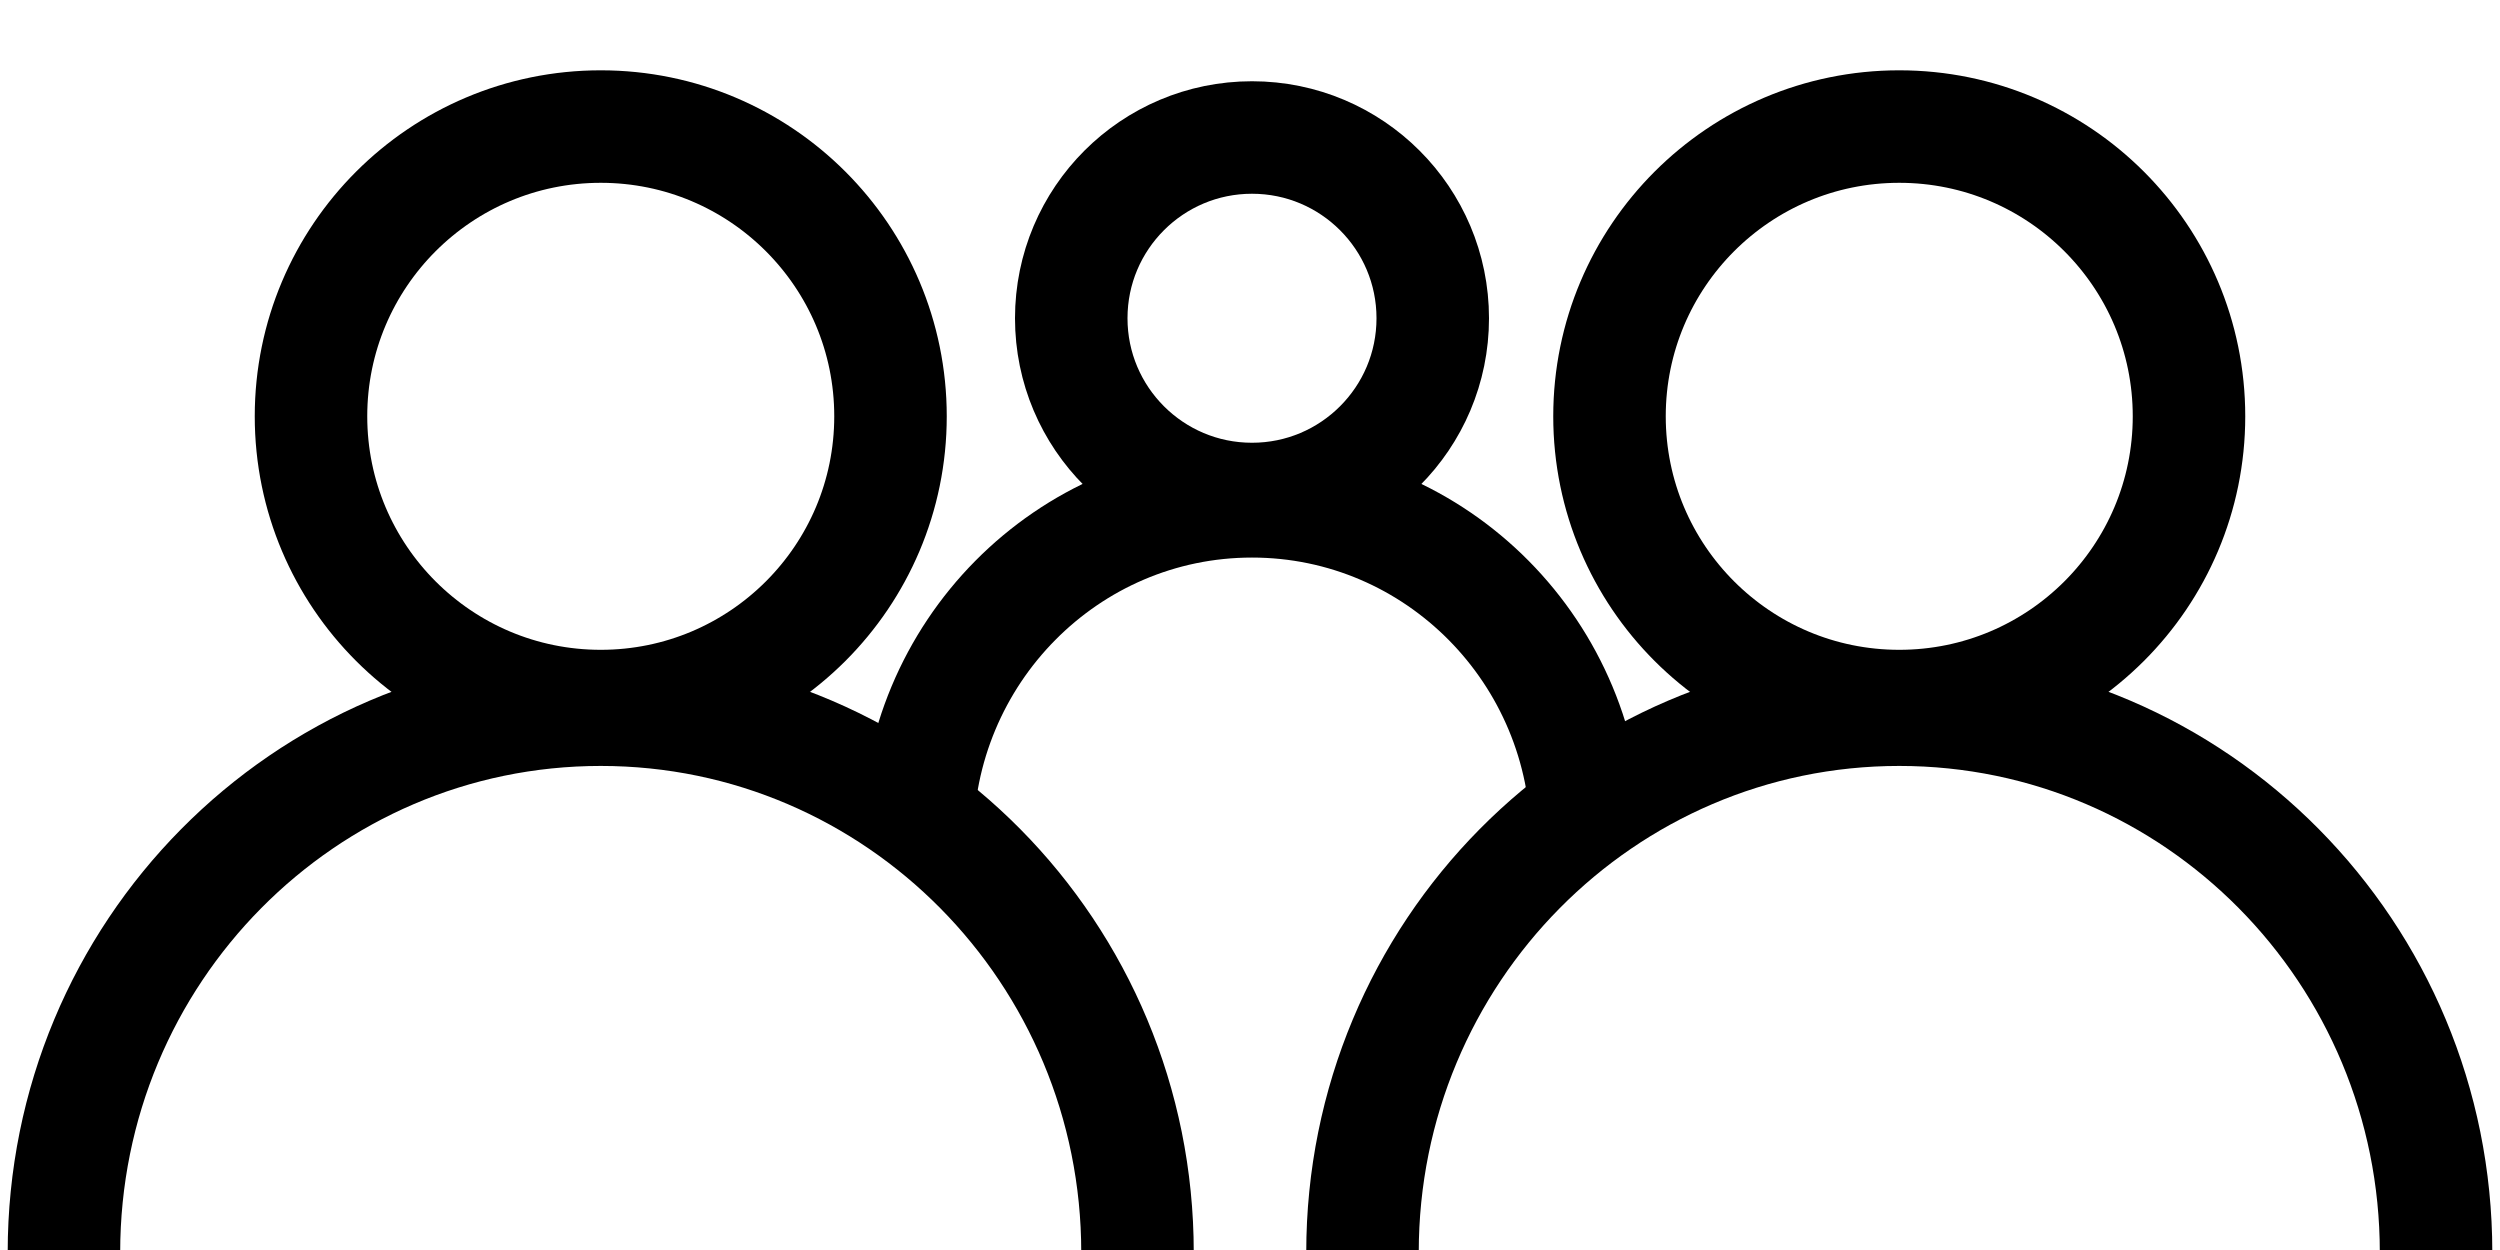 <svg id="e6321178-139f-4069-bd5e-acd37e6c2e8f" data-name="Layer 1" xmlns="http://www.w3.org/2000/svg" viewBox="0 0 400 200"><title>Public</title><circle cx="96.12" cy="66.61" r="46.36" fill="none" stroke="#000" stroke-miterlimit="10" stroke-width="18"/><path d="M10.23,200.38c0-47.95,38.46-86.83,85.89-86.83S182,152.43,182,200.38" fill="none" stroke="#000" stroke-miterlimit="10" stroke-width="18"/><circle cx="303.88" cy="66.61" r="46.36" fill="none" stroke="#000" stroke-miterlimit="10" stroke-width="18"/><path d="M218,200.38c0-47.95,38.45-86.83,85.88-86.83s85.89,38.88,85.89,86.83" fill="none" stroke="#000" stroke-miterlimit="10" stroke-width="18"/><circle cx="200.32" cy="50.92" r="28.92" fill="none" stroke="#000" stroke-miterlimit="10" stroke-width="18"/><path d="M146.74,134.38c0-29.91,24-54.17,53.58-54.17s53.58,24.26,53.58,54.17" fill="none" stroke="#000" stroke-miterlimit="10" stroke-width="18"/></svg>